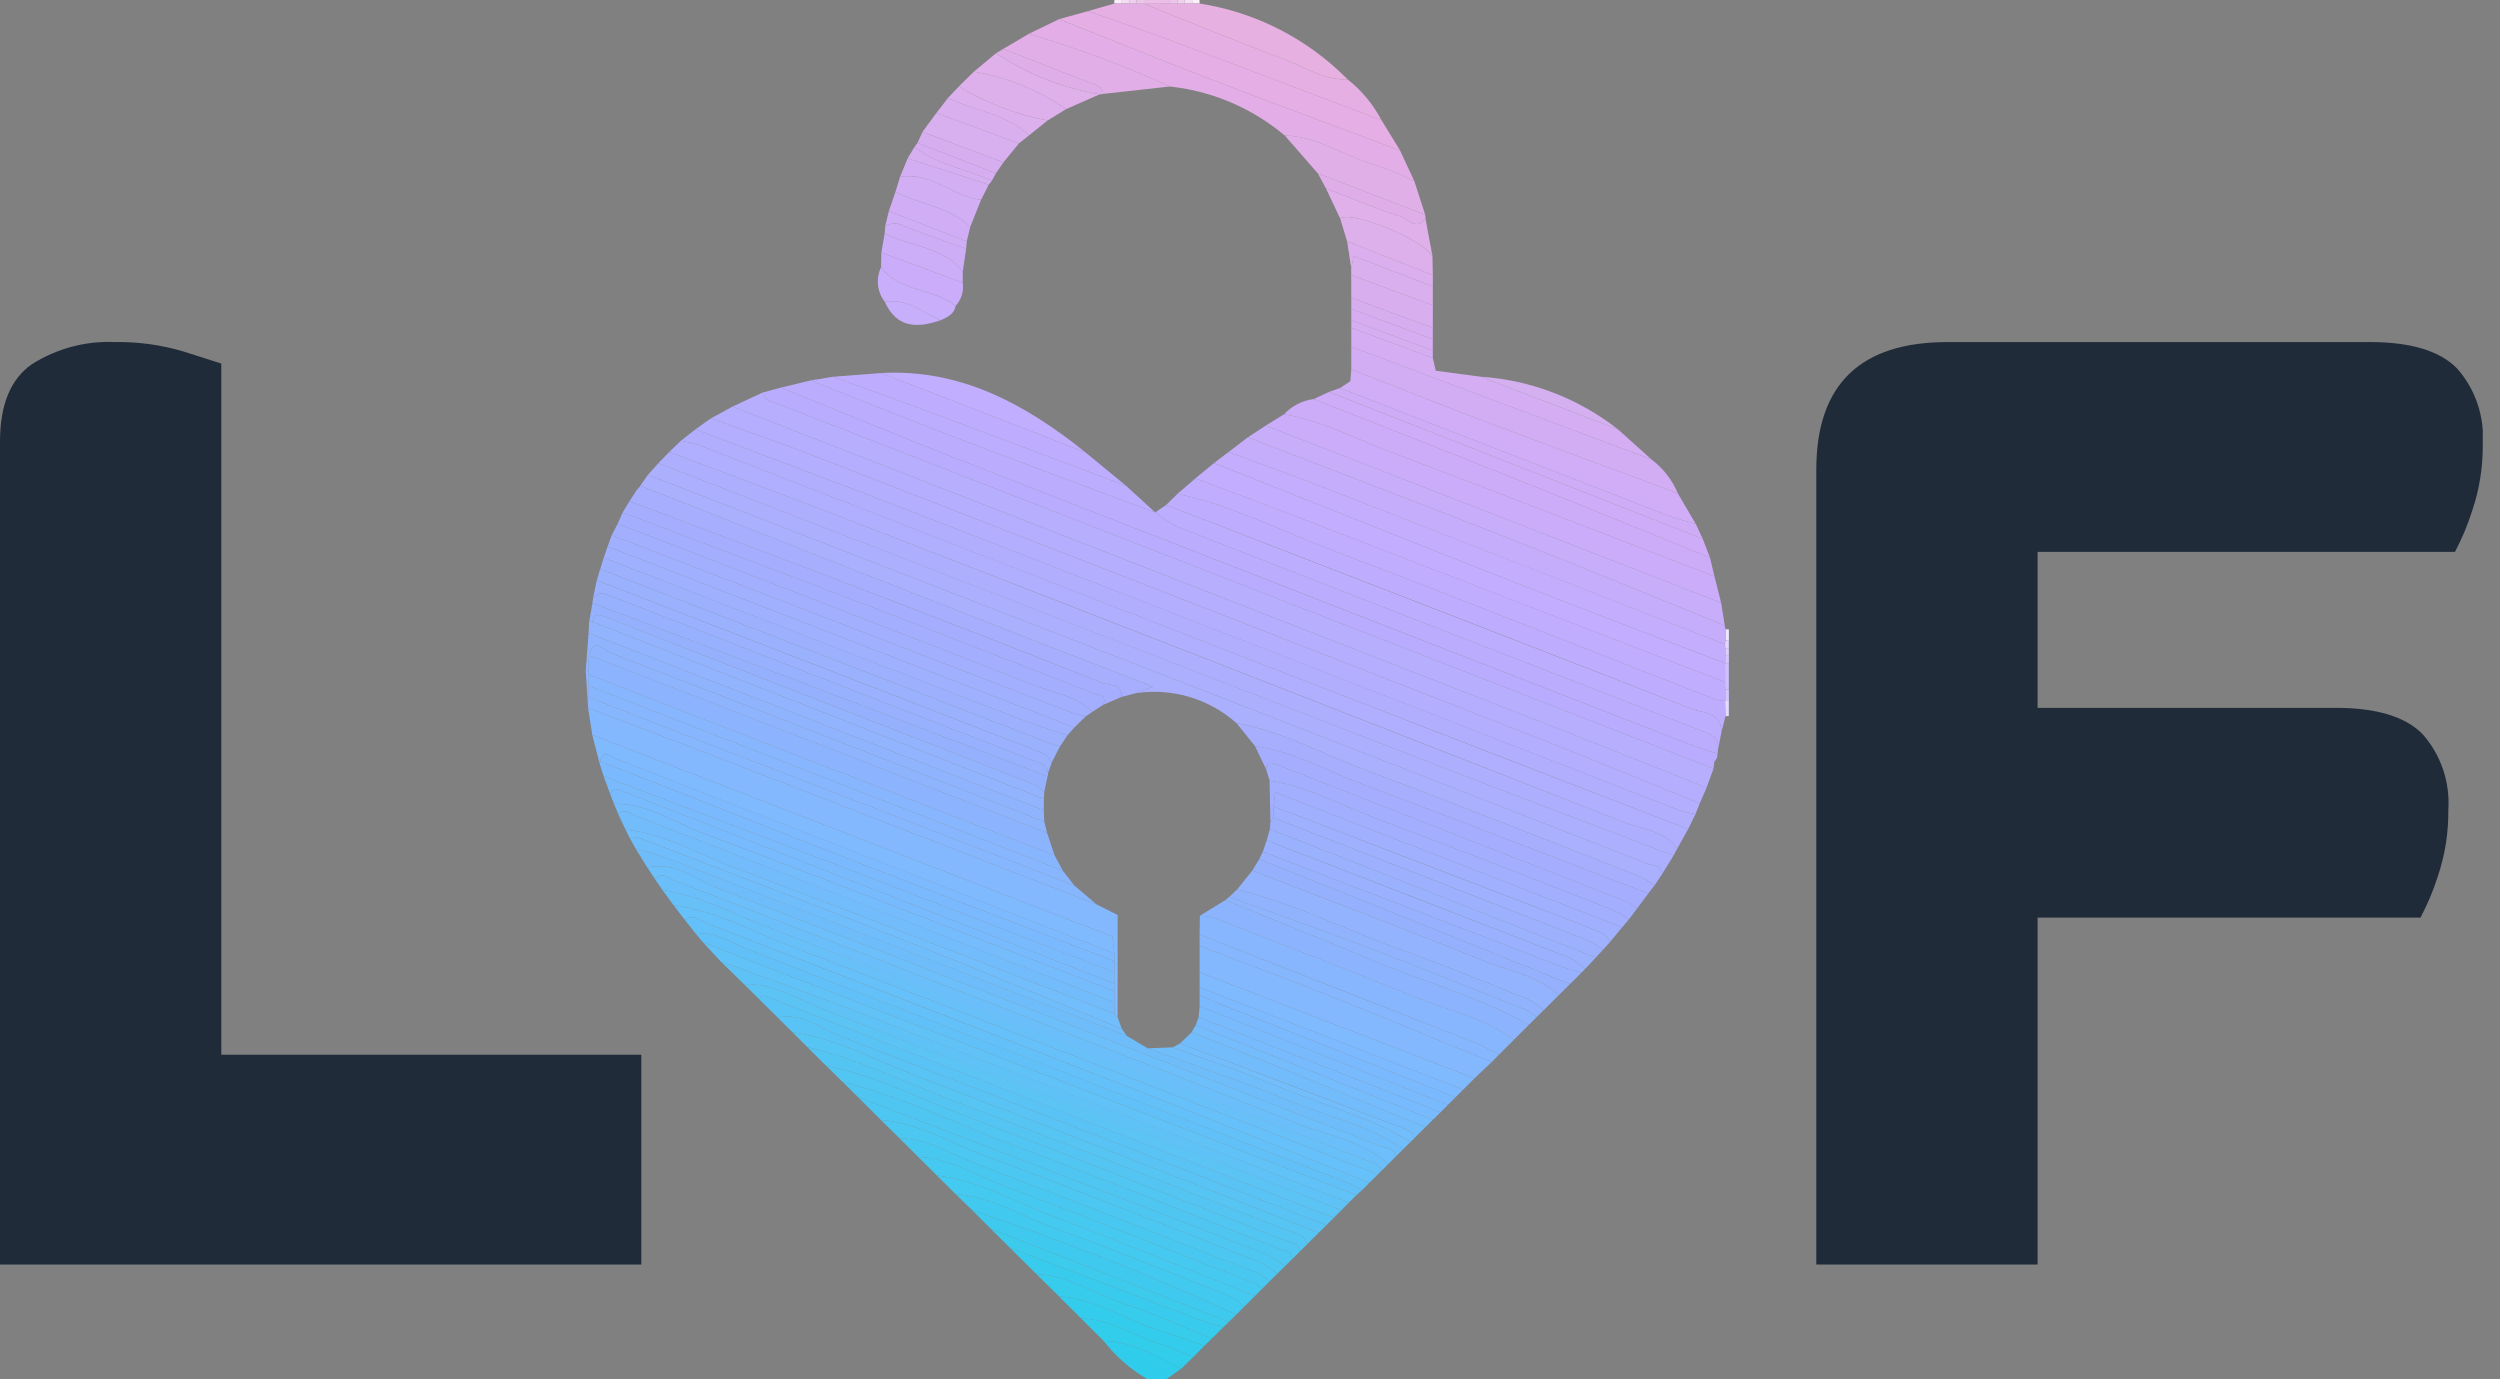 <svg width="58" height="32" viewBox="0 0 58 32" fill="none" xmlns="http://www.w3.org/2000/svg">
<rect x="0" y="0" width="58" height="32" fill="#808080" stroke="none"/>
<g clip-path="url(#clip0)">
<path d="M0 29.337V10.245C0 9.392 0.246 8.794 0.738 8.451C1.317 8.084 1.992 7.904 2.674 7.936C3.21 7.928 3.744 8.002 4.258 8.155C4.719 8.301 5.011 8.394 5.134 8.435V24.47H14.878V29.337H0Z" fill="#1F2B38"/>
<path d="M42.138 10.9C42.138 8.924 43.152 7.937 45.181 7.936H54.987C55.93 7.936 56.601 8.139 57.001 8.545C57.212 8.783 57.374 9.061 57.477 9.364C57.58 9.667 57.622 9.988 57.6 10.307C57.606 10.832 57.523 11.355 57.354 11.851C57.25 12.18 57.116 12.499 56.955 12.803H47.272V16.422H54.188C55.131 16.422 55.802 16.624 56.202 17.03C56.413 17.268 56.575 17.546 56.678 17.849C56.781 18.152 56.823 18.473 56.801 18.793C56.807 19.318 56.724 19.84 56.555 20.337C56.451 20.666 56.317 20.984 56.155 21.288H47.272V29.337H42.138V10.9Z" fill="#1F2B38"/>
<path d="M27.406 31.75L27.056 32H26.626C26.233 31.773 25.886 31.471 25.605 31.11C26.275 31.12 26.83 31.467 27.406 31.75Z" fill="#2FCDEB"/>
<path d="M26.541 0H27.142C27.142 0.029 27.142 0.058 27.143 0.087L26.541 0.088L26.541 0.087V0Z" fill="#EABEE6"/>
<path d="M40.109 15.388V16C40.081 16 40.053 16 40.025 16L40.022 15.825L40.022 15.387L40.025 15.388C40.053 15.388 40.081 15.388 40.109 15.388Z" fill="#D0C1FE"/>
<path d="M40.109 16.612C40.083 16.613 40.057 16.615 40.03 16.617C40.027 16.498 40.024 16.38 40.022 16.262L40.027 16.265C40.054 16.262 40.082 16.262 40.109 16.262L40.109 16.612Z" fill="#E3DCFE"/>
<path d="M40.033 14.597C40.058 14.601 40.084 14.602 40.11 14.601V14.863C40.083 14.863 40.057 14.863 40.03 14.861C40.031 14.773 40.032 14.685 40.033 14.597Z" fill="#EEE7FD"/>
<path d="M40.11 16.262C40.082 16.262 40.055 16.262 40.027 16.265C40.027 16.177 40.026 16.089 40.025 16C40.053 16 40.081 16 40.11 16L40.11 16.262Z" fill="#D4C7FE"/>
<path d="M27.829 0C27.829 0.027 27.829 0.054 27.831 0.082H27.66C27.658 0.054 27.657 0.027 27.657 0H27.829Z" fill="#FAF1F9"/>
<path d="M40.11 15.388C40.082 15.388 40.054 15.388 40.025 15.388L40.026 15.212C40.054 15.213 40.082 15.213 40.11 15.213V15.388Z" fill="#D6C6FD"/>
<path d="M25.852 0.082C25.854 0.054 25.854 0.027 25.854 0H26.026C26.026 0.027 26.025 0.054 26.024 0.082L25.852 0.082Z" fill="#F9EFF9"/>
<path d="M26.023 0.082C26.025 0.054 26.026 0.027 26.026 0H26.198C26.198 0.028 26.197 0.056 26.196 0.084L26.023 0.082Z" fill="#F4DDF3"/>
<path d="M40.11 15.213C40.082 15.213 40.054 15.213 40.026 15.212L40.028 15.037C40.055 15.038 40.083 15.038 40.11 15.038V15.213Z" fill="#DCCEFD"/>
<path d="M26.196 0.084C26.197 0.056 26.198 0.028 26.198 0H26.369C26.369 0.029 26.369 0.057 26.369 0.086L26.196 0.084Z" fill="#EFCFEF"/>
<path d="M40.109 15.038C40.082 15.038 40.055 15.038 40.027 15.037L40.02 14.95L40.03 14.861C40.056 14.863 40.083 14.864 40.109 14.863V15.038Z" fill="#E3D7FD"/>
<path d="M26.368 0.086C26.369 0.057 26.369 0.029 26.369 0H26.541V0.087L26.368 0.086Z" fill="#EDC5E9"/>
<path d="M27.142 0.087C27.142 0.058 27.142 0.029 27.142 0H27.313C27.313 0.029 27.314 0.057 27.314 0.086L27.142 0.087Z" fill="#EDC5EA"/>
<path d="M27.314 0.086C27.314 0.057 27.313 0.029 27.314 0H27.485C27.485 0.028 27.486 0.056 27.487 0.084L27.314 0.086Z" fill="#F0D0ED"/>
<path d="M27.487 0.084C27.486 0.056 27.485 0.028 27.485 0H27.657C27.657 0.027 27.658 0.054 27.659 0.082L27.487 0.084Z" fill="#F5DFF3"/>
<path d="M39.754 17.833L39.592 18.273C38.344 17.776 37.098 17.273 35.847 16.785C29.563 14.332 23.279 11.882 16.993 9.433C17.228 9.324 17.462 9.215 17.696 9.106C17.733 9.307 17.908 9.316 18.051 9.372C25.286 12.191 32.52 15.012 39.754 17.833Z" fill="#B7AEFE"/>
<path d="M39.854 17.404C39.856 17.432 39.854 17.459 39.846 17.486C39.59 17.398 39.329 17.32 39.077 17.221C33.558 15.072 28.041 12.922 22.524 10.769C21.049 10.192 19.586 9.585 18.117 8.993L18.805 8.826C19.948 9.276 21.087 9.736 22.235 10.175C23.753 10.755 25.279 11.319 26.801 11.889L26.799 11.888C26.966 12.019 27.146 12.134 27.335 12.229C31.414 13.824 35.495 15.412 39.579 16.994C39.789 17.075 39.884 17.183 39.854 17.404Z" fill="#BBACFE"/>
<path d="M39.433 18.639L39.336 18.885C39.21 18.866 39.085 18.837 38.963 18.799C33.048 16.498 27.133 14.197 21.219 11.894C19.528 11.237 17.829 10.604 16.134 9.961L16.494 9.705C17.297 9.997 18.105 10.274 18.902 10.584C24.427 12.732 29.95 14.883 35.472 17.04C36.798 17.558 38.113 18.105 39.433 18.639Z" fill="#B3AEFE"/>
<path d="M39.165 19.235C39.081 19.386 38.997 19.536 38.913 19.686C38.61 19.265 38.104 19.242 37.684 19.078C31.866 16.794 26.043 14.523 20.215 12.264C18.657 11.659 17.09 11.077 15.527 10.485C15.617 10.398 15.707 10.312 15.796 10.226C15.936 10.249 16.075 10.282 16.211 10.325C20.769 12.097 25.327 13.871 29.884 15.646C32.976 16.848 36.069 18.044 39.165 19.235Z" fill="#B0AEFE"/>
<path d="M39.434 18.639C38.114 18.105 36.798 17.558 35.472 17.04C29.951 14.882 24.428 12.73 18.903 10.584C18.106 10.274 17.297 9.997 16.494 9.705C16.661 9.614 16.827 9.524 16.994 9.433C23.279 11.883 29.563 14.334 35.848 16.785C37.099 17.273 38.345 17.776 39.593 18.273L39.434 18.639Z" fill="#B5AEFE"/>
<path d="M39.165 19.235C36.071 18.039 32.977 16.843 29.884 15.646C25.325 13.875 20.767 12.101 16.21 10.325C16.075 10.282 15.936 10.249 15.796 10.226C15.908 10.137 16.021 10.049 16.134 9.961C17.829 10.604 19.528 11.238 21.218 11.894C27.135 14.192 33.05 16.494 38.963 18.799C39.085 18.837 39.21 18.866 39.336 18.885L39.165 19.235Z" fill="#B1AEFE"/>
<path d="M38.826 19.848C38.738 19.991 38.65 20.134 38.562 20.277C38.529 20.062 38.333 20.083 38.199 20.031C34.819 18.709 31.438 17.39 28.056 16.074C23.715 14.386 19.374 12.7 15.032 11.016C15.112 10.926 15.192 10.836 15.273 10.746C21.296 13.083 27.32 15.419 33.343 17.755C35.167 18.462 36.998 19.151 38.826 19.848Z" fill="#ACAEFE"/>
<path d="M38.826 19.848C36.998 19.151 35.168 18.462 33.343 17.755C27.319 15.422 21.295 13.086 15.273 10.746C15.357 10.659 15.443 10.572 15.528 10.485C17.09 11.077 18.657 11.659 20.215 12.264C26.041 14.527 31.864 16.799 37.685 19.078C38.105 19.243 38.61 19.265 38.914 19.686C38.885 19.74 38.855 19.794 38.826 19.848Z" fill="#AEAEFE"/>
<path d="M15.032 11.016C19.374 12.702 23.715 14.388 28.056 16.074C31.438 17.389 34.819 18.708 38.199 20.031C38.333 20.083 38.529 20.062 38.562 20.277C38.504 20.364 38.446 20.451 38.388 20.538C38.285 20.462 38.175 20.396 38.06 20.339C35.892 19.492 33.728 18.633 31.55 17.812C30.602 17.455 29.702 16.953 28.69 16.779C28.376 16.5 28.006 16.293 27.605 16.172C27.204 16.051 26.783 16.02 26.369 16.079L26.751 15.931C25.381 15.399 24.062 14.891 22.747 14.375C20.115 13.342 17.484 12.306 14.854 11.268L15.032 11.016Z" fill="#AAAFFE"/>
<path d="M18.117 8.992C19.585 9.585 21.049 10.192 22.523 10.768C28.039 12.925 33.556 15.076 39.076 17.221C39.329 17.32 39.589 17.398 39.846 17.486C39.843 17.517 39.84 17.548 39.837 17.579C39.815 17.612 39.793 17.645 39.771 17.678C39.765 17.73 39.76 17.781 39.754 17.833C32.52 15.012 25.285 12.192 18.051 9.372C17.907 9.316 17.733 9.307 17.696 9.106C17.837 9.068 17.977 9.03 18.117 8.992Z" fill="#B9ACFE"/>
<path d="M13.741 17.05C13.709 16.848 13.677 16.646 13.646 16.443L13.665 16.434C14.438 16.727 15.213 17.017 15.984 17.315C19.135 18.535 22.285 19.756 25.436 20.98L25.929 21.228V23.607L25.853 23.519C25.852 23.431 25.851 23.344 25.849 23.256C25.849 23.169 25.849 23.082 25.849 22.995L25.85 22.819V22.558V22.296L25.85 22.12L25.81 21.729L13.741 17.05Z" fill="#83B7FE"/>
<path d="M40.02 14.95L40.028 15.037C40.027 15.095 40.027 15.154 40.026 15.212L40.025 15.388L40.022 15.387C38.367 14.752 36.708 14.126 35.057 13.478C32.757 12.575 30.462 11.655 28.165 10.742C28.278 10.657 28.39 10.572 28.503 10.486C29.252 10.765 30.004 11.034 30.749 11.324C33.84 12.529 36.931 13.738 40.02 14.95Z" fill="#C4ADFD"/>
<path d="M39.854 17.404C39.884 17.183 39.789 17.075 39.579 16.994C35.495 15.412 31.414 13.824 27.335 12.229C27.146 12.133 26.966 12.019 26.799 11.888L27.055 11.715C31.12 13.29 35.185 14.867 39.249 16.447C39.511 16.549 39.917 16.519 39.941 16.972L39.854 17.404Z" fill="#BCADFE"/>
<path d="M40.025 16C40.026 16.088 40.027 16.177 40.027 16.265L40.022 16.262C39.951 16.26 39.88 16.251 39.811 16.233C36.826 15.069 33.85 13.883 30.856 12.745C29.684 12.299 28.557 11.718 27.32 11.455L27.732 11.099C28.508 11.392 29.285 11.679 30.059 11.978C33.381 13.258 36.702 14.541 40.023 15.825L40.025 16Z" fill="#C0ADFE"/>
<path d="M27.32 11.455C28.557 11.718 29.684 12.299 30.856 12.745C33.85 13.883 36.826 15.069 39.811 16.233C39.88 16.251 39.951 16.26 40.022 16.262C40.025 16.38 40.028 16.498 40.031 16.617C40.001 16.735 39.971 16.853 39.942 16.972C39.917 16.519 39.511 16.549 39.249 16.446C35.188 14.86 31.123 13.283 27.055 11.715L27.32 11.455Z" fill="#BEADFE"/>
<path d="M40.023 15.825C36.702 14.543 33.38 13.26 30.059 11.978C29.285 11.68 28.508 11.392 27.732 11.099L28.165 10.743C30.462 11.655 32.757 12.575 35.057 13.478C36.708 14.126 38.367 14.752 40.022 15.388C40.023 15.534 40.023 15.679 40.023 15.825Z" fill="#C2ADFE"/>
<path d="M40.02 14.95C36.929 13.741 33.839 12.532 30.749 11.324C30.004 11.034 29.252 10.765 28.503 10.486C28.652 10.373 28.801 10.259 28.951 10.145C31.066 10.964 33.185 11.773 35.296 12.604C36.874 13.225 38.441 13.874 40.013 14.511C40.02 14.54 40.026 14.569 40.032 14.598C40.032 14.685 40.031 14.773 40.03 14.861C40.027 14.89 40.023 14.92 40.02 14.95Z" fill="#C6ADFC"/>
<path d="M39.776 13.373C39.828 13.578 39.879 13.783 39.931 13.987L29.363 9.875C29.506 9.787 29.648 9.699 29.79 9.611C30.673 9.759 31.462 10.186 32.288 10.497C34.791 11.438 37.281 12.412 39.776 13.373Z" fill="#CAACFA"/>
<path d="M29.363 9.875L39.931 13.987C39.959 14.162 39.986 14.336 40.014 14.511C38.442 13.874 36.874 13.225 35.297 12.604C33.186 11.773 31.067 10.964 28.951 10.145C29.089 10.055 29.226 9.965 29.363 9.875Z" fill="#C8ADFB"/>
<path d="M39.776 13.373C37.281 12.412 34.791 11.438 32.288 10.497C31.462 10.186 30.673 9.759 29.79 9.611C29.972 9.416 30.215 9.291 30.477 9.258C32.007 9.862 33.539 10.46 35.066 11.071C36.603 11.686 38.136 12.315 39.672 12.937L39.776 13.373Z" fill="#CCACF8"/>
<path d="M13.741 17.05L25.811 21.729C25.825 21.87 25.838 21.995 25.851 22.12C21.998 20.611 18.144 19.106 14.289 17.604C14.192 17.566 13.998 17.355 13.922 17.659L13.901 17.674L13.741 17.05Z" fill="#7FB9FE"/>
<path d="M14.853 11.268C17.484 12.304 20.115 13.34 22.746 14.375C24.062 14.892 25.381 15.399 26.751 15.931L26.369 16.079L26.025 16.167C26.034 15.842 25.734 15.906 25.579 15.844C23.604 15.06 21.625 14.289 19.64 13.532C17.964 12.89 16.283 12.262 14.604 11.628L14.774 11.366L14.858 11.272L14.853 11.268Z" fill="#A7AEFE"/>
<path d="M38.926 11.445L39.339 12.152C39.135 12.093 38.926 12.049 38.729 11.973C36.181 10.985 33.633 9.995 31.086 9.003L31.328 8.844L31.35 8.568C32.344 8.957 33.335 9.355 34.334 9.733C35.862 10.311 37.395 10.875 38.926 11.445Z" fill="#D0ADF6"/>
<path d="M32.481 3.491L32.81 4.197C32.502 4.05 32.185 3.922 31.862 3.812C31.168 3.616 30.555 3.161 29.806 3.144C29.047 2.506 28.119 2.111 27.14 2.007C26.079 1.524 24.986 1.116 23.87 0.784C24.103 0.671 24.336 0.558 24.569 0.445C25.763 0.919 26.954 1.404 28.153 1.865C29.592 2.418 31.038 2.95 32.481 3.491Z" fill="#E3AEE7"/>
<path d="M38.926 11.445C37.395 10.875 35.862 10.311 34.334 9.733C33.335 9.355 32.344 8.957 31.35 8.568V8.043C32.124 8.335 32.898 8.627 33.673 8.919C35.221 9.501 36.769 10.082 38.317 10.662C38.585 10.863 38.796 11.134 38.926 11.445Z" fill="#D2ADF4"/>
<path d="M32.551 26.664L32.379 26.834C32.346 26.619 32.15 26.64 32.015 26.588C26.905 24.59 21.797 22.585 16.676 20.617C16.146 20.414 15.661 19.971 15.02 20.13C14.927 19.98 14.834 19.831 14.741 19.681C15.012 19.767 15.289 19.837 15.554 19.939C19.084 21.301 22.613 22.666 26.142 24.033C26.303 24.129 26.465 24.225 26.626 24.321C27.785 24.746 28.958 25.135 30.098 25.608C30.919 25.949 31.815 26.118 32.551 26.664Z" fill="#6EBDFA"/>
<path d="M32.482 3.491C31.039 2.95 29.593 2.418 28.154 1.865C26.954 1.404 25.764 0.919 24.569 0.444L25.243 0.258C25.901 0.491 26.562 0.713 27.216 0.958C28.83 1.564 30.441 2.18 32.053 2.791L32.482 3.491Z" fill="#E5AEE5"/>
<path d="M32.206 27.008L32.034 27.178C32.001 26.975 31.825 26.968 31.683 26.913C27.067 25.113 22.451 23.315 17.835 21.519C17.023 21.205 16.245 20.78 15.369 20.649C15.311 20.564 15.252 20.478 15.193 20.392C15.343 20.216 15.491 20.367 15.617 20.416C20.461 22.294 25.307 24.168 30.138 26.079C30.836 26.356 31.619 26.466 32.206 27.008Z" fill="#6ABFFA"/>
<path d="M32.206 27.008C31.619 26.466 30.836 26.356 30.138 26.079C25.307 24.168 20.461 22.294 15.617 20.416C15.491 20.366 15.342 20.216 15.193 20.392C15.135 20.304 15.078 20.217 15.021 20.13C15.661 19.971 16.147 20.414 16.676 20.617C21.798 22.585 26.905 24.59 32.016 26.588C32.15 26.64 32.346 26.619 32.379 26.834L32.206 27.008Z" fill="#6CBFFA"/>
<path d="M14.604 11.628C16.283 12.262 17.964 12.889 19.639 13.532C21.623 14.292 23.603 15.063 25.578 15.844C25.734 15.905 26.033 15.842 26.025 16.167L25.596 16.351C25.685 16.115 25.483 16.13 25.367 16.085C23.609 15.399 21.853 14.709 20.092 14.033C18.212 13.312 16.328 12.604 14.445 11.891L14.604 11.628Z" fill="#A5AEFE"/>
<path d="M15.369 20.649C16.245 20.779 17.023 21.205 17.835 21.519C22.456 23.305 27.071 25.102 31.682 26.913C31.825 26.968 32.001 26.975 32.034 27.178L31.945 27.266C31.912 27.239 31.877 27.216 31.839 27.196C27.366 25.454 22.898 23.7 18.418 21.98C17.498 21.628 16.624 21.128 15.626 21L15.369 20.649Z" fill="#68C0F9"/>
<path d="M14.446 11.891C16.328 12.605 18.213 13.312 20.092 14.033C21.854 14.709 23.61 15.399 25.367 16.085C25.484 16.13 25.685 16.115 25.596 16.351L25.337 16.518C24.981 16.145 24.478 16.086 24.034 15.913C20.804 14.648 17.567 13.401 14.332 12.149L14.446 11.891Z" fill="#A4AEFE"/>
<path d="M31.771 27.439L31.6 27.611C31.503 27.552 31.403 27.5 31.3 27.453C26.646 25.64 21.991 23.829 17.336 22.021C16.954 21.874 16.605 21.586 16.154 21.676L15.888 21.341C16.082 21.189 16.237 21.358 16.395 21.419C19.676 22.689 22.956 23.963 26.234 25.241C28.084 25.964 29.926 26.706 31.771 27.439Z" fill="#64C0F8"/>
<path d="M31.771 27.439C29.926 26.706 28.084 25.964 26.234 25.241C22.957 23.96 19.677 22.686 16.395 21.419C16.237 21.358 16.082 21.189 15.888 21.341L15.626 21C16.623 21.128 17.498 21.628 18.418 21.98C22.898 23.7 27.366 25.454 31.839 27.196C31.876 27.215 31.912 27.239 31.945 27.266L31.771 27.439Z" fill="#66C0F9"/>
<path d="M16.153 21.676C16.604 21.586 16.954 21.874 17.335 22.021C21.992 23.826 26.647 25.636 31.3 27.453C31.402 27.5 31.503 27.552 31.599 27.61C31.556 27.65 31.512 27.689 31.468 27.728C29.561 26.992 27.654 26.256 25.746 25.52C22.6 24.302 19.455 23.083 16.31 21.862L16.153 21.676Z" fill="#62C0F8"/>
<path d="M32.052 2.791C30.44 2.18 28.829 1.564 27.215 0.958C26.562 0.713 25.9 0.491 25.242 0.258C25.445 0.199 25.649 0.14 25.852 0.082L26.023 0.082L26.196 0.084L26.368 0.086L26.541 0.087L26.541 0.088C27.625 0.52 28.703 0.971 29.797 1.375C30.276 1.552 30.717 1.873 31.262 1.839C31.589 2.096 31.858 2.421 32.052 2.791Z" fill="#E5AFE4"/>
<path d="M31.295 27.901L31.121 28.076C27.131 26.527 23.14 24.981 19.149 23.437C18.533 23.2 17.96 22.804 17.26 22.833C17.08 22.657 16.9 22.481 16.72 22.305C17.814 22.708 18.914 23.096 20.002 23.516C23.769 24.972 27.533 26.433 31.295 27.901Z" fill="#5EC2F6"/>
<path d="M31.294 27.901C27.53 26.439 23.766 24.977 20.001 23.517C18.913 23.096 17.814 22.708 16.719 22.305C16.582 22.157 16.446 22.01 16.31 21.862C19.455 23.081 22.601 24.301 25.746 25.52C27.653 26.258 29.56 26.994 31.468 27.728C31.41 27.785 31.352 27.843 31.294 27.901Z" fill="#60C2F6"/>
<path d="M14.332 12.149C17.567 13.401 20.804 14.648 24.035 15.913C24.478 16.087 24.981 16.145 25.338 16.518C25.287 16.552 25.237 16.587 25.187 16.621C25.051 16.582 24.912 16.553 24.78 16.502C21.25 15.142 17.721 13.78 14.191 12.416L14.332 12.149Z" fill="#A2AFFE"/>
<path d="M14.191 12.416C17.72 13.779 21.25 15.141 24.78 16.502C24.911 16.553 25.051 16.582 25.187 16.621C25.099 16.707 25.011 16.793 24.923 16.879C24.55 16.733 24.178 16.588 23.805 16.443C20.569 15.188 17.332 13.933 14.096 12.678L14.191 12.416Z" fill="#A0AFFE"/>
<path d="M25.849 23.256L25.853 23.519C22.905 22.383 19.962 21.232 17.006 20.119C16.183 19.809 15.409 19.338 14.511 19.247L14.344 18.889C14.484 18.741 14.62 18.874 14.735 18.919C18.442 20.36 22.146 21.805 25.849 23.256Z" fill="#72BCFC"/>
<path d="M30.944 28.252L30.769 28.426C27.029 26.966 23.293 25.494 19.544 24.06C19.061 23.875 18.618 23.485 18.04 23.605L17.606 23.176C17.727 23.027 17.854 23.148 17.956 23.188C22.287 24.872 26.616 26.559 30.944 28.252Z" fill="#5AC3F5"/>
<path d="M30.944 28.251C26.615 26.562 22.286 24.874 17.956 23.188C17.853 23.148 17.726 23.027 17.606 23.175L17.26 22.833C17.96 22.803 18.533 23.2 19.149 23.437C23.144 24.972 27.134 26.518 31.121 28.076C31.062 28.134 31.003 28.193 30.944 28.251Z" fill="#5CC3F5"/>
<path d="M14.096 12.678C17.332 13.933 20.569 15.188 23.805 16.443C24.178 16.588 24.551 16.733 24.923 16.879C24.87 16.939 24.818 16.998 24.765 17.058C24.415 16.94 24.06 16.834 23.715 16.701C20.478 15.45 17.242 14.197 14.007 12.94L14.096 12.678Z" fill="#9EB0FE"/>
<path d="M14.007 12.94C17.243 14.194 20.479 15.448 23.716 16.701C24.06 16.834 24.415 16.94 24.765 17.058C24.707 17.145 24.649 17.232 24.591 17.319C24.51 17.294 24.427 17.272 24.348 17.242C20.873 15.896 17.398 14.55 13.924 13.203L14.007 12.94Z" fill="#9CB0FE"/>
<path d="M13.923 13.203C17.398 14.549 20.872 15.896 24.347 17.242C24.427 17.273 24.509 17.294 24.59 17.319C24.528 17.44 24.466 17.561 24.404 17.682C24.342 17.613 24.293 17.51 24.216 17.48C20.761 16.138 17.304 14.799 13.846 13.465L13.923 13.203Z" fill="#9AB1FE"/>
<path d="M18.04 23.605C18.618 23.485 19.061 23.875 19.544 24.06C23.293 25.494 27.029 26.966 30.769 28.426L30.595 28.6C27.456 27.373 24.322 26.132 21.175 24.928C20.256 24.576 19.381 24.081 18.386 23.949L18.04 23.605Z" fill="#58C3F4"/>
<path d="M13.845 13.465C17.303 14.802 20.76 16.14 24.216 17.48C24.293 17.509 24.342 17.613 24.404 17.682C24.374 17.767 24.344 17.852 24.314 17.938C24.296 17.757 24.156 17.716 24.02 17.664C20.761 16.394 17.501 15.124 14.241 13.853C14.077 13.789 13.897 13.672 13.754 13.899L13.845 13.465Z" fill="#99B1FE"/>
<path d="M18.386 23.949C19.381 24.081 20.255 24.576 21.174 24.928C24.322 26.132 27.455 27.373 30.594 28.6L30.324 28.867C30.263 28.593 30 28.599 29.821 28.528C27.255 27.52 24.688 26.515 22.112 25.534C20.99 25.108 19.908 24.566 18.731 24.294L18.386 23.949Z" fill="#56C5F4"/>
<path d="M18.731 24.294C19.908 24.566 20.991 25.107 22.112 25.534C24.688 26.515 27.255 27.519 29.821 28.528C30 28.598 30.263 28.593 30.324 28.866L30.152 29.039C30.14 28.839 29.966 28.84 29.842 28.791C27.386 27.829 24.936 26.854 22.469 25.919C21.374 25.504 20.322 24.959 19.164 24.724L18.731 24.294Z" fill="#54C5F3"/>
<path d="M39.671 12.937C38.136 12.315 36.603 11.686 35.065 11.071C33.538 10.46 32.006 9.862 30.477 9.258C30.595 9.203 30.714 9.147 30.833 9.092L39.504 12.501L39.671 12.937Z" fill="#CEACF7"/>
<path d="M13.668 14.426L13.746 13.989C15.439 14.632 17.133 15.276 18.826 15.92C20.652 16.615 22.478 17.312 24.304 18.011C24.278 18.13 24.253 18.249 24.227 18.368C24.14 18.295 24.045 18.232 23.945 18.18C20.64 16.887 17.334 15.597 14.028 14.308C13.888 14.253 13.776 14.23 13.745 14.426L13.668 14.426Z" fill="#95B1FE"/>
<path d="M24.304 18.011C22.478 17.314 20.652 16.617 18.826 15.92C17.133 15.275 15.44 14.631 13.746 13.989L13.754 13.899C13.897 13.672 14.077 13.79 14.241 13.853C17.502 15.122 20.761 16.392 24.02 17.664C24.156 17.717 24.296 17.757 24.314 17.938C24.317 17.962 24.313 17.988 24.304 18.011Z" fill="#97B1FE"/>
<path d="M25.849 22.296C25.849 22.383 25.849 22.47 25.849 22.558C23.81 21.767 21.773 20.971 19.732 20.187C17.825 19.455 15.914 18.736 14.005 18.011C13.97 17.898 13.935 17.786 13.9 17.674L13.921 17.659C16.007 18.479 18.09 19.305 20.179 20.117C22.066 20.851 23.959 21.57 25.849 22.296Z" fill="#7BB9FE"/>
<path d="M14.005 18.011C15.914 18.736 17.825 19.455 19.732 20.187C21.773 20.971 23.811 21.767 25.85 22.557C25.85 22.645 25.85 22.732 25.85 22.819C22.051 21.331 18.252 19.844 14.453 18.357C14.336 18.311 14.198 18.236 14.17 18.459L14.005 18.011Z" fill="#79BAFD"/>
<path d="M13.668 14.426H13.745L24.218 18.536L24.216 18.798L13.655 14.687L13.668 14.426Z" fill="#92B3FE"/>
<path d="M14.17 18.459C14.198 18.236 14.336 18.311 14.453 18.356C18.252 19.843 22.051 21.33 25.85 22.819C25.85 22.877 25.85 22.936 25.85 22.994C22.666 21.767 19.488 20.526 16.296 19.323C15.624 19.07 15.003 18.634 14.244 18.647L14.17 18.459Z" fill="#77BAFD"/>
<path d="M26.801 11.889C25.279 11.318 23.754 10.755 22.235 10.175C21.087 9.736 19.948 9.276 18.805 8.826C18.977 8.798 19.149 8.769 19.321 8.741C20.124 9.033 20.929 9.319 21.729 9.618C23.197 10.165 24.662 10.72 26.127 11.272L26.801 11.889Z" fill="#BCADFE"/>
<path d="M13.655 14.687L24.216 18.798C24.22 18.886 24.224 18.973 24.227 19.061C20.874 17.753 17.523 16.441 14.164 15.15C14.038 15.101 13.766 14.751 13.66 15.213L13.659 15.563H13.589L13.655 14.687Z" fill="#90B3FE"/>
<path d="M19.164 24.724C20.322 24.96 21.374 25.504 22.47 25.919C24.936 26.854 27.387 27.829 29.842 28.792C29.966 28.84 30.14 28.839 30.152 29.039L29.979 29.211C29.966 29.01 29.79 29.014 29.667 28.965C27.593 28.153 25.525 27.324 23.44 26.542C22.147 26.056 20.903 25.431 19.554 25.104L19.164 24.724Z" fill="#51C6F3"/>
<path d="M38.317 10.662C36.769 10.081 35.221 9.5 33.673 8.92C32.898 8.629 32.124 8.337 31.35 8.044L31.35 7.606L33.242 8.306L33.311 8.602L34.355 8.74L37.541 9.964L38.317 10.662Z" fill="#D4ADF3"/>
<path d="M26.127 11.272C24.661 10.72 23.197 10.165 21.729 9.618C20.929 9.319 20.124 9.033 19.321 8.741L20.443 8.654L25.175 10.489L26.127 11.272Z" fill="#BEADFE"/>
<path d="M14.244 18.647C15.003 18.634 15.624 19.071 16.296 19.324C19.488 20.526 22.666 21.767 25.849 22.994L25.85 23.256C22.145 21.808 18.441 20.363 14.735 18.919C14.62 18.874 14.484 18.741 14.344 18.889L14.244 18.647Z" fill="#75BCFC"/>
<path d="M19.554 25.104C20.903 25.431 22.146 26.056 23.439 26.541C25.524 27.324 27.592 28.152 29.666 28.965C29.789 29.014 29.965 29.01 29.978 29.21L29.805 29.38C29.689 29.28 29.562 29.193 29.427 29.122C28.523 28.762 27.616 28.413 26.708 28.064C24.44 27.192 22.172 26.321 19.904 25.451L19.554 25.104Z" fill="#4FC6F2"/>
<path d="M26.142 24.033C22.613 22.668 19.084 21.303 15.554 19.94C15.29 19.838 15.013 19.767 14.742 19.681C14.694 19.594 14.646 19.506 14.599 19.419C14.676 19.415 14.754 19.421 14.829 19.439C16.95 20.254 19.074 21.061 21.188 21.896C22.808 22.536 24.414 23.21 26.026 23.869L26.142 24.033Z" fill="#70BDFB"/>
<path d="M19.904 25.451C22.172 26.322 24.44 27.193 26.708 28.064C27.616 28.413 28.524 28.762 29.427 29.122C29.562 29.194 29.689 29.28 29.806 29.381L29.632 29.551C29.514 29.452 29.387 29.366 29.251 29.295C27.121 28.46 24.996 27.611 22.852 26.815C22.054 26.519 21.309 26.054 20.436 25.983L19.904 25.451Z" fill="#4DC6F2"/>
<path d="M20.436 25.983C21.308 26.054 22.054 26.519 22.851 26.815C24.995 27.611 27.121 28.46 29.251 29.295C29.386 29.366 29.514 29.452 29.632 29.551L29.459 29.723C29.375 29.652 29.284 29.59 29.187 29.539C27.022 28.692 24.859 27.84 22.687 27.015C22.091 26.789 21.538 26.415 20.87 26.41L20.436 25.983Z" fill="#4BC7F1"/>
<path d="M20.87 26.41C21.538 26.415 22.091 26.789 22.687 27.015C24.86 27.84 27.023 28.692 29.188 29.539C29.285 29.59 29.376 29.652 29.459 29.723L29.286 29.895C29.233 29.848 29.175 29.807 29.113 29.774C27.186 29.02 25.262 28.256 23.326 27.526C22.661 27.275 22.039 26.878 21.303 26.84L20.87 26.41Z" fill="#48C8F1"/>
<path d="M21.303 26.84C22.039 26.878 22.661 27.275 23.326 27.526C25.262 28.256 27.185 29.02 29.112 29.774C29.175 29.807 29.233 29.848 29.286 29.895L29.113 30.067C27.567 29.454 26.029 28.821 24.474 28.235C23.568 27.894 22.717 27.387 21.735 27.271L21.303 26.84Z" fill="#46C9F0"/>
<path d="M21.735 27.271C22.717 27.387 23.569 27.894 24.474 28.235C26.029 28.821 27.568 29.454 29.113 30.067L28.856 30.323C28.766 30.243 28.688 30.129 28.583 30.088C27.229 29.553 25.88 29.001 24.509 28.51C23.733 28.232 23.017 27.763 22.168 27.701L21.735 27.271Z" fill="#44C9F0"/>
<path d="M26.026 23.869C24.414 23.21 22.808 22.535 21.188 21.896C19.075 21.061 16.95 20.254 14.829 19.438C14.754 19.421 14.676 19.415 14.599 19.419L14.512 19.247C15.41 19.338 16.183 19.809 17.007 20.119C19.963 21.232 22.906 22.383 25.853 23.519L25.93 23.607C25.962 23.694 25.994 23.782 26.026 23.869Z" fill="#72BDFB"/>
<path d="M29.807 3.144C30.556 3.16 31.168 3.616 31.863 3.812C32.186 3.922 32.503 4.05 32.811 4.197L33.065 4.983L30.574 4.023L29.807 3.144Z" fill="#E1AFE8"/>
<path d="M23.87 0.784C24.986 1.115 26.079 1.524 27.14 2.007C26.625 2.064 26.11 2.121 25.596 2.178C25.571 1.998 25.423 1.972 25.291 1.921C24.619 1.66 23.946 1.398 23.274 1.135L23.87 0.784Z" fill="#E1AEE8"/>
<path d="M22.168 27.701C23.017 27.763 23.733 28.232 24.51 28.51C25.88 29.001 27.229 29.553 28.583 30.088C28.688 30.13 28.766 30.243 28.856 30.324L28.682 30.497C26.683 29.581 24.637 28.774 22.555 28.077L22.168 27.701Z" fill="#42C9EF"/>
<path d="M25.176 10.489L20.443 8.654C22.287 8.554 23.786 9.375 25.176 10.489Z" fill="#C1AEFE"/>
<path d="M39.504 12.501L30.834 9.092L31.087 9.003C33.634 9.994 36.182 10.984 38.73 11.973C38.927 12.049 39.136 12.093 39.34 12.152L39.504 12.501Z" fill="#CEADF6"/>
<path d="M22.554 28.077C24.637 28.774 26.682 29.581 28.681 30.497L28.509 30.668L22.991 28.513L22.554 28.077Z" fill="#3FC9EF"/>
<path d="M22.991 28.513L28.51 30.668C28.467 30.708 28.425 30.748 28.383 30.788C28.247 30.75 28.107 30.724 27.975 30.674C26.459 30.101 24.943 29.525 23.428 28.948L22.991 28.513Z" fill="#3CCBED"/>
<path d="M23.428 28.948C24.943 29.524 26.459 30.099 27.975 30.674C28.107 30.724 28.247 30.751 28.383 30.788C28.294 30.876 28.205 30.964 28.116 31.053C27.43 30.777 26.756 30.468 26.056 30.236C25.385 30.014 24.78 29.586 24.047 29.56L23.428 28.948Z" fill="#39CBED"/>
<path d="M24.737 2.53L24.303 2.796C23.576 2.657 22.88 2.39 22.244 2.006L22.594 1.662C23.361 1.793 24.092 2.089 24.737 2.53Z" fill="#DDAFEB"/>
<path d="M33.233 5.943C33.236 6.09 33.238 6.236 33.241 6.383L31.252 5.598L31.092 5.071C31.345 4.873 33.02 5.554 33.233 5.943Z" fill="#DDAFEB"/>
<path d="M24.047 29.56C24.78 29.586 25.385 30.014 26.056 30.236C26.755 30.468 27.43 30.777 28.116 31.053C28.058 31.11 28.001 31.166 27.943 31.223C27.582 31.1 27.224 30.967 26.86 30.854C26.088 30.615 25.401 30.119 24.567 30.075L24.047 29.56Z" fill="#37CBEC"/>
<path d="M21.401 3.06L21.725 2.62L23.638 3.328L23.281 3.765C22.654 3.53 22.028 3.295 21.401 3.06Z" fill="#D8AFEF"/>
<path d="M22.761 4.634C22.678 4.843 22.595 5.051 22.511 5.26C22.02 4.796 21.346 4.739 20.774 4.453C20.809 4.338 20.844 4.223 20.879 4.108C21.591 3.968 22.104 4.57 22.761 4.634Z" fill="#D2AEF4"/>
<path d="M24.566 30.075C25.401 30.119 26.088 30.615 26.86 30.854C27.224 30.967 27.582 31.1 27.943 31.223C27.855 31.311 27.767 31.399 27.679 31.487C27.404 31.375 27.135 31.244 26.853 31.157C26.262 30.974 25.734 30.585 25.085 30.592L24.566 30.075Z" fill="#34CCEC"/>
<path d="M33.234 5.943C33.02 5.554 31.346 4.873 31.092 5.071C30.982 4.838 30.872 4.605 30.762 4.372C31.34 4.594 31.911 4.837 32.499 5.025C32.666 5.078 32.865 5.362 33.07 5.065L33.234 5.943Z" fill="#DFB0EA"/>
<path d="M33.242 7.083C33.242 7.258 33.242 7.432 33.242 7.607L31.35 6.907C31.349 6.732 31.348 6.557 31.348 6.383L33.242 7.083Z" fill="#D8AEEF"/>
<path d="M24.737 2.53C24.092 2.089 23.361 1.793 22.594 1.662C22.765 1.52 22.936 1.377 23.107 1.235C23.834 1.721 24.654 2.046 25.514 2.187L24.737 2.53Z" fill="#DFB0EA"/>
<path d="M20.774 4.453C21.345 4.739 22.019 4.796 22.511 5.26C22.484 5.373 22.457 5.487 22.429 5.6L20.621 4.898L20.774 4.453Z" fill="#D0ADF5"/>
<path d="M20.448 5.859C20.474 5.713 20.499 5.566 20.524 5.419C21.123 5.724 21.87 5.713 22.336 6.302C22.336 6.387 22.335 6.472 22.335 6.557L20.448 5.859Z" fill="#CCADF8"/>
<path d="M20.448 5.859L22.335 6.557C22.35 6.654 22.343 6.753 22.314 6.846C22.286 6.94 22.237 7.025 22.171 7.096C21.653 6.68 20.875 6.784 20.44 6.2L20.448 5.859Z" fill="#CAACFA"/>
<path d="M23.638 3.328L21.726 2.62L21.992 2.274C22.613 2.578 23.344 2.633 23.876 3.139L23.638 3.328Z" fill="#DAAFEE"/>
<path d="M20.44 6.201C20.875 6.784 21.653 6.681 22.171 7.097C22.133 7.296 21.973 7.361 21.817 7.431C21.401 7.241 21.029 6.917 20.526 7C20.439 6.888 20.385 6.754 20.37 6.613C20.354 6.471 20.379 6.329 20.44 6.201Z" fill="#C9AEFB"/>
<path d="M25.085 30.592C25.734 30.585 26.262 30.974 26.853 31.157C27.135 31.244 27.404 31.375 27.679 31.487L27.407 31.751C26.83 31.467 26.275 31.12 25.605 31.11L25.085 30.592Z" fill="#32CDEB"/>
<path d="M33.241 7.083L31.348 6.382C31.347 6.327 31.347 6.272 31.347 6.216L31.408 5.94L33.241 6.645L33.241 7.083Z" fill="#DAAFEE"/>
<path d="M22.762 4.634C22.104 4.57 21.591 3.968 20.879 4.107C20.939 3.962 20.998 3.817 21.058 3.672L22.938 4.285L22.762 4.634Z" fill="#D4AEF3"/>
<path d="M33.071 5.065C32.865 5.362 32.667 5.078 32.5 5.025C31.912 4.837 31.34 4.594 30.762 4.372C30.7 4.256 30.637 4.139 30.574 4.023L33.065 4.983C33.071 5.01 33.072 5.037 33.071 5.065Z" fill="#DFAEE9"/>
<path d="M25.514 2.187C24.655 2.045 23.834 1.721 23.107 1.234C23.163 1.201 23.219 1.168 23.275 1.135C23.947 1.397 24.62 1.659 25.292 1.921C25.423 1.972 25.572 1.998 25.596 2.178C25.569 2.186 25.542 2.188 25.514 2.187Z" fill="#DFAEE9"/>
<path d="M22.336 6.302C21.871 5.713 21.123 5.723 20.524 5.419C20.529 5.36 20.533 5.302 20.538 5.243C20.605 5.204 20.681 5.184 20.758 5.185C20.836 5.186 20.911 5.208 20.977 5.249C21.452 5.435 21.935 5.598 22.415 5.77L22.336 6.302Z" fill="#CEADF7"/>
<path d="M31.35 6.907L33.241 7.607V7.869L31.35 7.169L31.35 6.907Z" fill="#D6AEF0"/>
<path d="M21.402 3.061C22.028 3.295 22.655 3.53 23.281 3.765C23.223 3.85 23.164 3.935 23.105 4.021L21.285 3.316L21.402 3.061Z" fill="#D6AEF0"/>
<path d="M23.875 3.139C23.344 2.634 22.613 2.579 21.992 2.274C22.076 2.185 22.16 2.096 22.244 2.007C22.879 2.39 23.576 2.657 24.303 2.796L23.875 3.139Z" fill="#DBB0ED"/>
<path d="M33.242 6.645L31.409 5.94L31.347 6.216C31.316 6.01 31.284 5.804 31.253 5.598C31.916 5.86 32.579 6.121 33.242 6.383C33.242 6.471 33.242 6.558 33.242 6.645Z" fill="#DBAFED"/>
<path d="M31.35 7.169L33.241 7.869C33.241 7.956 33.241 8.044 33.241 8.131L31.35 7.432L31.35 7.169Z" fill="#D6ADF1"/>
<path d="M21.285 3.316L23.105 4.021C23.073 4.079 23.041 4.138 23.01 4.196C22.417 3.922 21.749 3.825 21.216 3.409L21.285 3.316Z" fill="#D6ADF1"/>
<path d="M20.526 7C21.03 6.917 21.402 7.241 21.817 7.431C21.282 7.614 20.804 7.617 20.526 7Z" fill="#C8AFFC"/>
<path d="M22.414 5.771C21.935 5.598 21.452 5.435 20.977 5.249C20.911 5.208 20.835 5.186 20.758 5.185C20.68 5.184 20.604 5.204 20.537 5.244C20.565 5.128 20.593 5.013 20.621 4.898L22.43 5.6C22.424 5.657 22.419 5.714 22.414 5.771Z" fill="#CFAEF6"/>
<path d="M21.216 3.409C21.749 3.825 22.418 3.921 23.01 4.196C22.986 4.226 22.962 4.255 22.938 4.285L21.058 3.672C21.111 3.585 21.163 3.497 21.216 3.409Z" fill="#D5AFF1"/>
<path d="M31.35 7.432L33.241 8.131V8.306L31.35 7.606L31.35 7.432Z" fill="#D4AEF1"/>
<path d="M13.589 15.563H13.659V15.65L13.659 15.912L13.661 16.176L13.665 16.434L13.646 16.443C13.627 16.15 13.608 15.856 13.589 15.563Z" fill="#8EB4FE"/>
<path d="M14.858 11.272L14.773 11.366L14.858 11.272Z" fill="#AAAFFE"/>
<path d="M34.608 24.639L34.207 25.018L27.831 22.557L27.831 21.945C28.829 22.327 29.831 22.698 30.823 23.094C32.089 23.598 33.346 24.123 34.608 24.639Z" fill="#83B7FE"/>
<path d="M35.125 24.12L34.778 24.466C34.587 24.372 34.402 24.264 34.205 24.186C32.081 23.349 29.957 22.515 27.831 21.683L27.837 21.246C27.951 21.25 28.063 21.267 28.172 21.296C29.703 21.893 31.237 22.484 32.759 23.105C33.553 23.428 34.413 23.598 35.125 24.12Z" fill="#88B6FE"/>
<path d="M36.162 23.089L35.816 23.432C35.698 23.333 35.571 23.247 35.435 23.175C34.479 22.792 33.526 22.397 32.556 22.053C31.266 21.594 30.039 20.957 28.7 20.637C28.817 20.49 28.935 20.344 29.052 20.198C30.825 20.886 32.605 21.556 34.367 22.271C34.974 22.517 35.651 22.62 36.162 23.089Z" fill="#93B3FE"/>
<path d="M28.689 16.779C29.702 16.953 30.602 17.454 31.55 17.812C33.728 18.633 35.892 19.492 38.06 20.339C38.175 20.396 38.284 20.462 38.387 20.538C38.338 20.602 38.289 20.666 38.24 20.729C36.031 19.882 33.825 19.026 31.611 18.193C30.786 17.883 30.008 17.43 29.117 17.311L28.689 16.779Z" fill="#A7AEFE"/>
<path d="M35.124 24.12C34.412 23.598 33.553 23.428 32.759 23.105C31.237 22.484 29.703 21.894 28.172 21.296C28.063 21.267 27.95 21.25 27.837 21.246C28.033 21.125 28.23 21.004 28.426 20.883C29.543 21.339 30.665 21.782 31.776 22.254C33.002 22.775 34.301 23.111 35.469 23.777L35.124 24.12Z" fill="#8CB4FE"/>
<path d="M29.117 17.311C30.008 17.43 30.786 17.883 31.611 18.193C33.825 19.026 36.031 19.882 38.24 20.729C38.151 20.849 38.062 20.968 37.973 21.087C37.913 21.027 37.845 20.975 37.771 20.933C35.04 19.86 32.308 18.789 29.575 17.72C29.442 17.668 29.389 17.713 29.372 17.842C29.287 17.665 29.202 17.488 29.117 17.311Z" fill="#A5AEFE"/>
<path d="M29.373 17.842C29.389 17.713 29.443 17.668 29.576 17.72C32.307 18.792 35.04 19.863 37.772 20.933C37.846 20.975 37.913 21.027 37.973 21.087C37.912 21.168 37.851 21.25 37.79 21.331C37.662 21.241 37.528 21.162 37.387 21.095C35.553 20.381 33.72 19.662 31.878 18.97C31.076 18.669 30.319 18.233 29.455 18.112C29.428 18.022 29.4 17.932 29.373 17.842Z" fill="#A4AEFE"/>
<path d="M29.454 18.112C30.318 18.233 31.076 18.669 31.878 18.97C33.72 19.662 35.552 20.381 37.386 21.095C37.527 21.162 37.661 21.241 37.789 21.331C37.737 21.392 37.684 21.454 37.632 21.516L29.582 18.38L29.549 18.711L29.547 18.973L29.474 19.06C29.468 18.744 29.461 18.428 29.454 18.112Z" fill="#A2AFFE"/>
<path d="M29.549 18.711L29.583 18.38L37.632 21.516C37.541 21.626 37.449 21.737 37.358 21.847C37.296 21.776 37.247 21.669 37.169 21.639C34.631 20.658 32.091 19.682 29.549 18.711Z" fill="#A0AFFE"/>
<path d="M29.549 18.711C32.09 19.685 34.63 20.661 37.169 21.639C37.247 21.669 37.296 21.776 37.358 21.847C37.302 21.909 37.246 21.971 37.19 22.033C37.093 21.956 36.989 21.888 36.88 21.832C34.436 20.876 31.992 19.923 29.547 18.973L29.549 18.711Z" fill="#9EB0FE"/>
<path d="M27.831 22.557L34.207 25.018C34.12 25.105 34.033 25.192 33.946 25.279L27.831 22.907L27.831 22.557Z" fill="#7FB9FE"/>
<path d="M29.548 18.973C31.992 19.925 34.437 20.878 36.88 21.832C36.99 21.889 37.094 21.956 37.191 22.033L37.023 22.215L29.462 19.235L29.475 19.061L29.548 18.973Z" fill="#9CB0FE"/>
<path d="M29.462 19.235L37.023 22.215C36.938 22.305 36.853 22.395 36.769 22.485C36.671 22.385 36.56 22.3 36.438 22.231C34.09 21.315 31.739 20.404 29.387 19.497C29.412 19.41 29.437 19.322 29.462 19.235Z" fill="#9AB1FE"/>
<path d="M36.163 23.089C35.651 22.62 34.975 22.517 34.368 22.271C32.605 21.556 30.826 20.885 29.053 20.197C29.106 20.11 29.16 20.022 29.213 19.935C30.14 20.305 31.066 20.674 31.992 21.044C33.47 21.638 34.947 22.233 36.424 22.83L36.163 23.089Z" fill="#95B1FE"/>
<path d="M29.387 19.498C31.738 20.407 34.089 21.319 36.439 22.232C36.56 22.3 36.671 22.385 36.769 22.485C36.743 22.511 36.717 22.537 36.691 22.563C36.555 22.525 36.416 22.496 36.284 22.446C33.955 21.552 31.625 20.657 29.297 19.76L29.387 19.498Z" fill="#99B1FE"/>
<path d="M29.297 19.76C31.626 20.656 33.955 21.551 36.284 22.446C36.415 22.496 36.555 22.525 36.691 22.564L36.424 22.83C34.947 22.235 33.469 21.64 31.992 21.044C31.067 20.673 30.14 20.303 29.213 19.935C29.241 19.877 29.269 19.818 29.297 19.76Z" fill="#97B1FE"/>
<path d="M28.7 20.637C30.039 20.957 31.266 21.594 32.556 22.053C33.526 22.397 34.479 22.792 35.435 23.176C35.571 23.247 35.698 23.333 35.816 23.432L35.642 23.604C35.574 23.536 35.496 23.478 35.413 23.431C34.156 22.931 32.9 22.427 31.636 21.945C30.602 21.551 29.557 21.187 28.517 20.809L28.7 20.637Z" fill="#91B3FE"/>
<path d="M28.517 20.809C29.557 21.186 30.602 21.551 31.637 21.945C32.9 22.426 34.156 22.931 35.413 23.431C35.497 23.478 35.574 23.536 35.643 23.603L35.47 23.777C34.301 23.111 33.002 22.775 31.776 22.254C30.666 21.782 29.544 21.339 28.427 20.883C28.457 20.859 28.487 20.834 28.517 20.809Z" fill="#8EB4FE"/>
<path d="M33.071 26.148L32.81 26.406C32.775 26.346 32.753 26.251 32.703 26.232C30.929 25.553 29.154 24.878 27.377 24.208L27.643 23.952C28.095 24.129 28.548 24.302 28.998 24.485C30.356 25.037 31.714 25.591 33.071 26.148Z" fill="#72BCFC"/>
<path d="M27.831 21.683C29.956 22.517 32.081 23.351 34.205 24.186C34.402 24.264 34.587 24.372 34.778 24.466C34.721 24.523 34.664 24.581 34.608 24.639C33.346 24.123 32.089 23.598 30.823 23.094C29.831 22.698 28.829 22.327 27.831 21.945L27.831 21.683Z" fill="#86B6FE"/>
<path d="M33.765 25.459C33.707 25.517 33.649 25.575 33.591 25.633L27.831 23.344L27.831 23.082C27.961 23.141 28.088 23.205 28.22 23.258C30.068 23.992 31.916 24.726 33.765 25.459Z" fill="#7BB9FE"/>
<path d="M33.765 25.459C31.917 24.726 30.068 23.992 28.22 23.257C28.088 23.205 27.961 23.141 27.831 23.082V22.907L33.946 25.278C33.885 25.339 33.825 25.399 33.765 25.459Z" fill="#7DB9FE"/>
<path d="M27.832 23.344L33.592 25.633C33.534 25.69 33.476 25.748 33.419 25.806L27.807 23.6C27.815 23.515 27.824 23.43 27.832 23.344Z" fill="#79BAFD"/>
<path d="M27.807 23.6L33.419 25.806C33.361 25.863 33.303 25.92 33.245 25.977L27.742 23.781L27.807 23.6Z" fill="#77BAFD"/>
<path d="M32.55 26.664C31.814 26.118 30.919 25.949 30.097 25.608C28.958 25.135 27.785 24.746 26.626 24.321C26.82 24.313 27.015 24.305 27.209 24.298C28.026 24.599 28.856 24.869 29.657 25.209C30.677 25.642 31.768 25.901 32.724 26.492L32.55 26.664Z" fill="#70BDFB"/>
<path d="M27.742 23.781L33.245 25.977L33.071 26.148C31.714 25.593 30.356 25.039 28.998 24.484C28.549 24.302 28.095 24.129 27.644 23.952L27.742 23.781Z" fill="#75BCFC"/>
<path d="M32.725 26.492C31.769 25.901 30.678 25.642 29.657 25.209C28.856 24.869 28.027 24.599 27.21 24.297C27.266 24.268 27.322 24.238 27.378 24.208C29.153 24.881 30.929 25.556 32.703 26.232C32.754 26.251 32.776 26.346 32.811 26.406L32.725 26.492Z" fill="#72BDFB"/>
<path d="M39.77 17.678C39.792 17.645 39.815 17.612 39.837 17.579C39.815 17.612 39.792 17.645 39.77 17.678Z" fill="#BBACFE"/>
<path d="M31.263 1.839C30.718 1.873 30.276 1.552 29.797 1.375C28.703 0.971 27.625 0.52 26.541 0.088L27.142 0.087L27.315 0.086L27.487 0.084L27.659 0.082H27.83C29.129 0.282 30.331 0.898 31.263 1.839Z" fill="#E6B0E1"/>
<path d="M37.541 9.964L34.355 8.74C35.513 8.817 36.623 9.243 37.541 9.964Z" fill="#D5B0F1"/>
<path d="M24.922 20.542L25.436 20.98C22.285 19.758 19.135 18.536 15.984 17.315C15.213 17.017 14.438 16.727 13.665 16.434C13.664 16.348 13.662 16.262 13.661 16.176C14.406 16.467 15.149 16.761 15.895 17.05C18.904 18.215 21.913 19.379 24.922 20.542Z" fill="#86B6FE"/>
<path d="M25.85 22.296C23.96 21.57 22.067 20.851 20.18 20.117C18.091 19.305 16.008 18.479 13.922 17.659C13.998 17.354 14.192 17.566 14.289 17.603C18.145 19.102 22 20.607 25.851 22.119C25.851 22.178 25.85 22.237 25.85 22.296Z" fill="#7DB9FE"/>
<path d="M24.227 18.368L24.218 18.535L13.745 14.426C13.776 14.23 13.888 14.253 14.028 14.308C17.333 15.599 20.639 16.89 23.945 18.18C24.046 18.232 24.14 18.295 24.227 18.368Z" fill="#93B3FE"/>
<path d="M24.292 19.322C24.351 19.497 24.409 19.672 24.467 19.847C20.864 18.448 17.262 17.049 13.659 15.65V15.563C13.66 15.446 13.66 15.33 13.66 15.213C13.728 15.234 13.798 15.25 13.864 15.275C17.34 16.624 20.816 17.973 24.292 19.322Z" fill="#8CB4FE"/>
<path d="M24.292 19.322C20.816 17.973 17.34 16.624 13.864 15.276C13.798 15.25 13.728 15.234 13.66 15.213C13.765 14.751 14.038 15.101 14.163 15.15C17.523 16.441 20.874 17.753 24.227 19.061C24.249 19.148 24.27 19.235 24.292 19.322Z" fill="#8EB4FE"/>
<path d="M13.659 15.65C17.262 17.049 20.864 18.448 24.467 19.847L24.655 20.196L13.659 15.913L13.659 15.65Z" fill="#88B6FE"/>
<path d="M13.659 15.913L24.654 20.196C24.743 20.311 24.832 20.426 24.922 20.542C21.913 19.378 18.904 18.214 15.895 17.05C15.149 16.761 14.405 16.467 13.661 16.176C13.66 16.088 13.66 16 13.659 15.913Z" fill="#88B6FE"/>
</g>
<defs>
<clipPath id="clip0">
<rect width="57.6" height="32" fill="white"/>
</clipPath>
</defs>
</svg>
